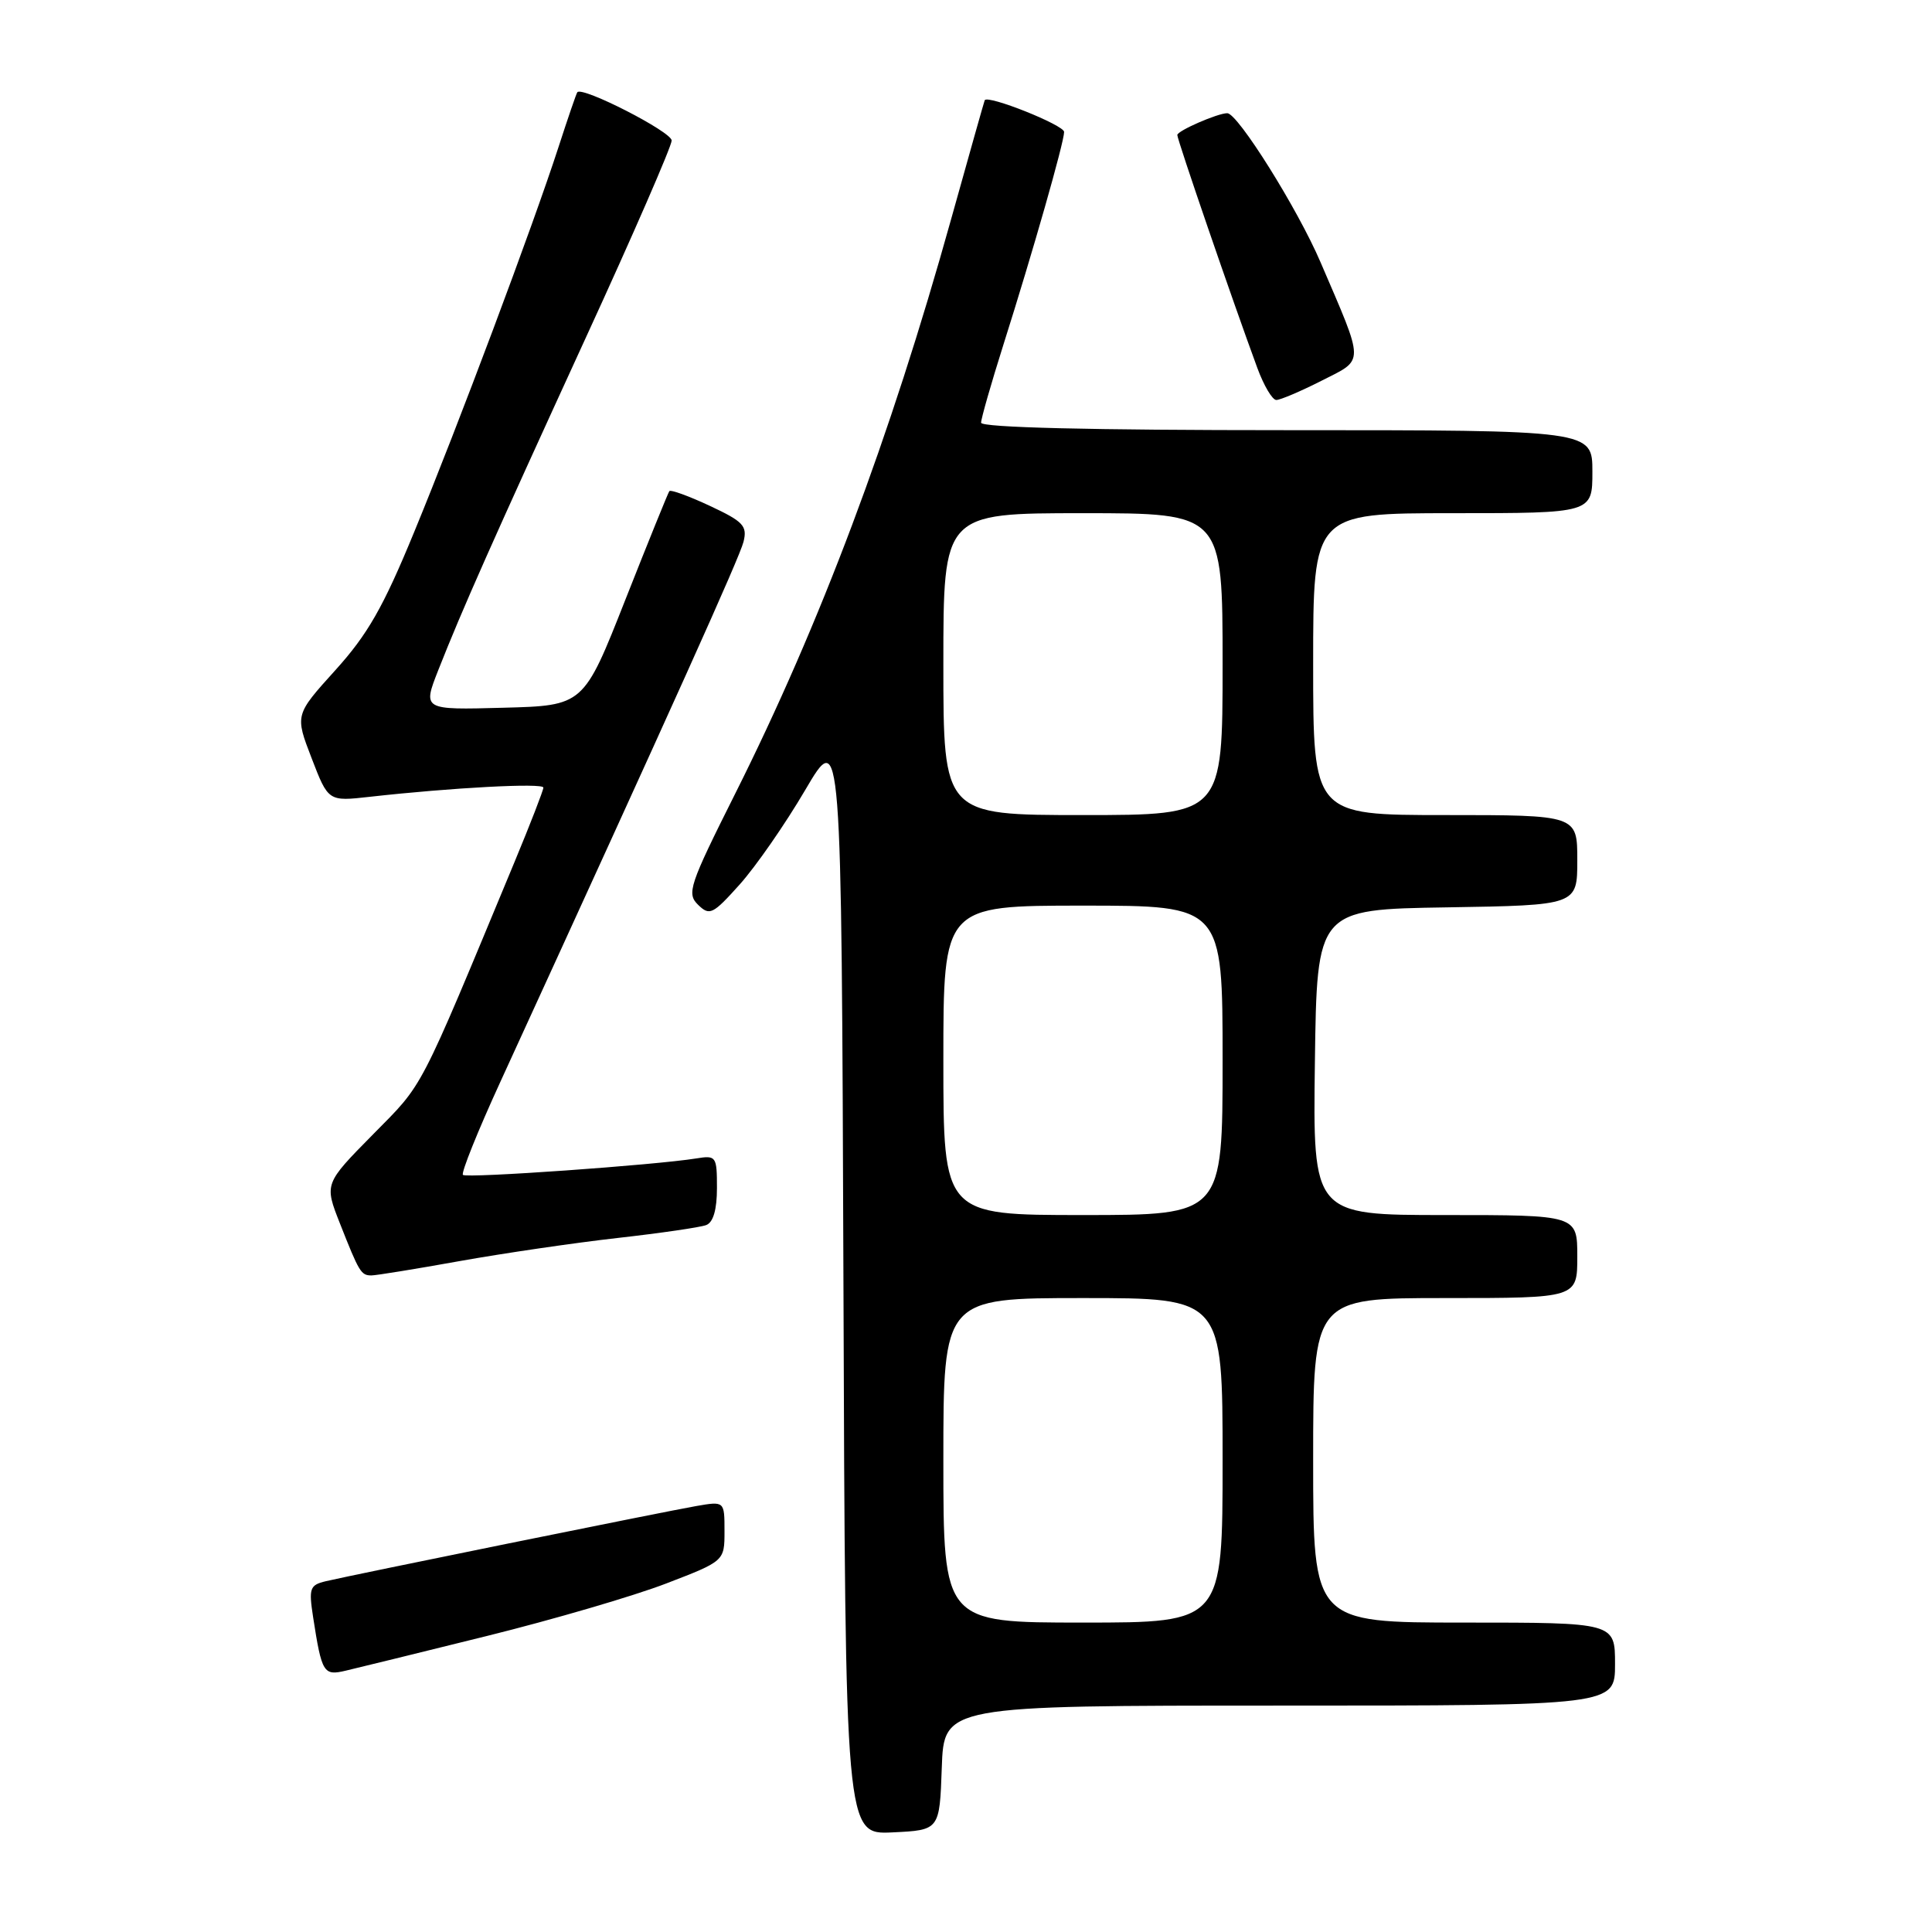 <?xml version="1.0" encoding="UTF-8" standalone="no"?>
<!DOCTYPE svg PUBLIC "-//W3C//DTD SVG 1.1//EN" "http://www.w3.org/Graphics/SVG/1.1/DTD/svg11.dtd" >
<svg xmlns="http://www.w3.org/2000/svg" xmlns:xlink="http://www.w3.org/1999/xlink" version="1.1" viewBox="0 0 256 256">
 <g >
 <path fill="currentColor"
d=" M 124.79 234.25 C 125.08 226.00 125.08 226.00 169.54 226.00 C 214.00 226.00 214.00 226.00 214.00 220.50 C 214.00 215.00 214.00 215.00 194.00 215.00 C 174.00 215.00 174.00 215.00 174.00 193.50 C 174.00 172.00 174.00 172.00 191.50 172.00 C 209.00 172.00 209.00 172.00 209.00 166.50 C 209.00 161.00 209.00 161.00 191.48 161.00 C 173.96 161.00 173.96 161.00 174.23 140.75 C 174.50 120.50 174.50 120.50 191.75 120.23 C 209.00 119.95 209.00 119.95 209.00 113.98 C 209.00 108.00 209.00 108.00 191.50 108.00 C 174.00 108.00 174.00 108.00 174.00 88.00 C 174.00 68.00 174.00 68.00 192.50 68.00 C 211.00 68.00 211.00 68.00 211.00 62.50 C 211.00 57.00 211.00 57.00 170.50 57.00 C 144.49 57.00 130.00 56.65 130.00 56.01 C 130.00 55.47 131.32 50.86 132.93 45.76 C 136.84 33.43 141.00 18.85 141.00 17.48 C 141.00 16.58 130.90 12.54 130.48 13.28 C 130.42 13.40 128.42 20.47 126.04 29.00 C 117.94 58.04 108.68 82.69 97.42 105.16 C 91.32 117.33 90.97 118.39 92.50 119.89 C 94.03 121.38 94.45 121.17 98.02 117.19 C 100.15 114.81 104.05 109.19 106.69 104.69 C 111.50 96.50 111.50 96.50 111.76 169.80 C 112.01 243.10 112.01 243.10 118.26 242.80 C 124.50 242.50 124.50 242.50 124.79 234.25 Z  M 64.50 216.78 C 73.30 214.60 83.99 211.47 88.25 209.83 C 96.00 206.85 96.00 206.85 96.00 202.88 C 96.00 198.91 96.00 198.91 92.25 199.56 C 87.94 200.31 46.67 208.69 43.17 209.52 C 41.04 210.03 40.90 210.45 41.49 214.29 C 42.64 221.71 42.87 222.07 45.82 221.37 C 47.29 221.03 55.70 218.96 64.50 216.78 Z  M 60.91 167.10 C 66.73 166.06 76.15 164.68 81.82 164.04 C 87.50 163.40 92.79 162.63 93.57 162.33 C 94.51 161.98 95.00 160.28 95.00 157.42 C 95.00 153.21 94.90 153.07 92.25 153.50 C 86.79 154.38 61.81 156.15 61.34 155.68 C 61.08 155.41 63.31 149.87 66.30 143.35 C 89.49 92.75 98.00 73.86 98.52 71.79 C 99.04 69.69 98.51 69.11 94.06 67.03 C 91.28 65.73 88.86 64.85 88.69 65.08 C 88.52 65.31 85.89 71.80 82.85 79.50 C 77.33 93.50 77.33 93.50 66.67 93.78 C 56.00 94.07 56.00 94.07 58.08 88.78 C 61.24 80.76 65.21 71.81 77.63 44.73 C 83.89 31.11 89.00 19.36 89.00 18.62 C 89.00 17.47 77.16 11.41 76.50 12.22 C 76.37 12.37 75.25 15.65 74.00 19.50 C 70.63 29.90 60.69 56.41 54.87 70.52 C 50.78 80.47 48.71 84.08 44.42 88.82 C 39.08 94.73 39.08 94.73 41.29 100.46 C 43.50 106.20 43.50 106.20 49.00 105.58 C 59.91 104.36 72.00 103.72 72.00 104.36 C 72.00 104.72 70.27 109.18 68.16 114.26 C 55.29 145.23 56.24 143.40 49.43 150.31 C 42.97 156.86 42.97 156.86 45.05 162.13 C 47.60 168.60 47.84 169.00 49.22 169.00 C 49.82 169.00 55.08 168.15 60.91 167.10 Z  M 175.09 50.46 C 180.86 47.53 180.87 48.47 174.97 34.73 C 171.93 27.64 164.01 15.00 162.62 15.00 C 161.35 15.00 156.00 17.33 156.00 17.89 C 156.00 18.54 163.30 39.79 166.60 48.75 C 167.46 51.09 168.59 53.00 169.12 53.00 C 169.64 53.00 172.33 51.86 175.09 50.46 Z  M 125.00 193.50 C 125.00 172.00 125.00 172.00 143.50 172.00 C 162.00 172.00 162.00 172.00 162.00 193.50 C 162.00 215.00 162.00 215.00 143.50 215.00 C 125.00 215.00 125.00 215.00 125.00 193.50 Z  M 125.00 140.50 C 125.00 120.00 125.00 120.00 143.50 120.00 C 162.00 120.00 162.00 120.00 162.00 140.50 C 162.00 161.00 162.00 161.00 143.50 161.00 C 125.00 161.00 125.00 161.00 125.00 140.50 Z  M 125.00 88.00 C 125.00 68.00 125.00 68.00 143.50 68.00 C 162.00 68.00 162.00 68.00 162.00 88.00 C 162.00 108.00 162.00 108.00 143.50 108.00 C 125.00 108.00 125.00 108.00 125.00 88.00 Z "/>
</g>
</svg>